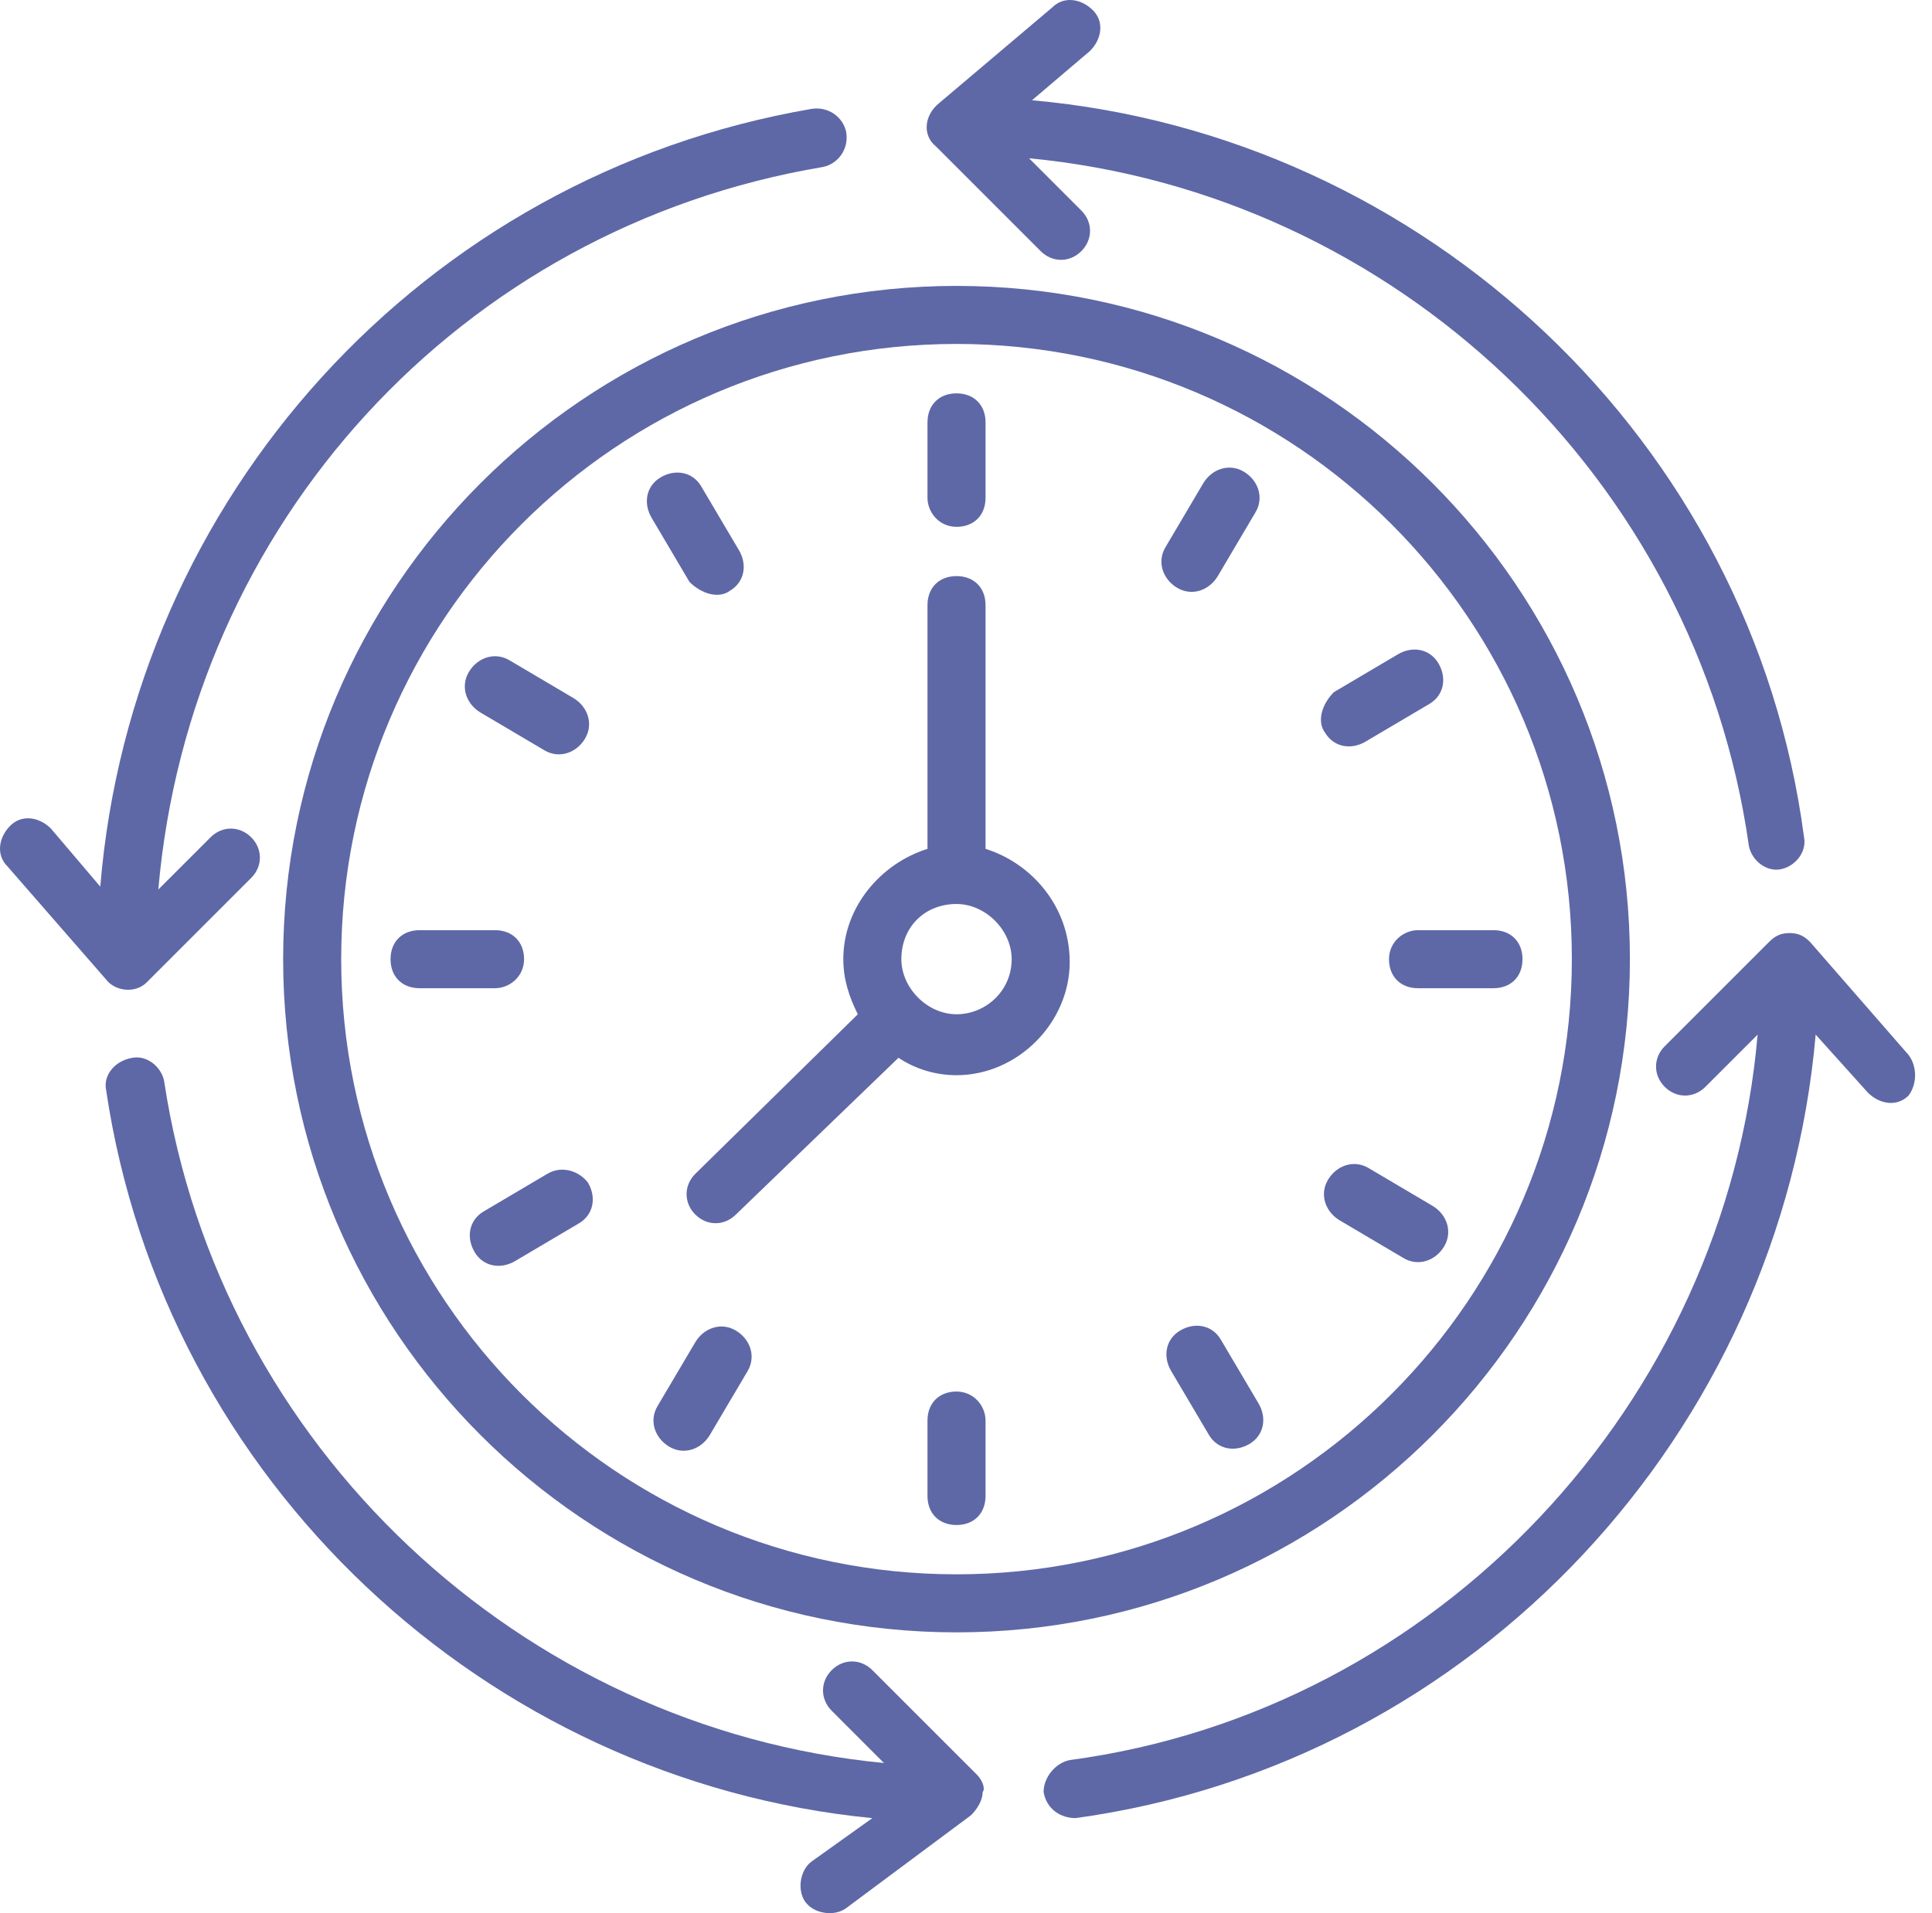 <svg width="105" height="104" viewBox="0 0 105 104" fill="none" xmlns="http://www.w3.org/2000/svg">
<path d="M51.985 15.542C31.794 15.542 15.388 31.948 15.388 52.139C15.388 72.331 31.794 88.736 51.985 88.736C72.176 88.736 88.582 72.331 88.582 52.139C88.582 31.948 72.176 15.542 51.985 15.542ZM51.985 85.581C33.529 85.581 18.543 70.595 18.543 52.139C18.543 33.683 33.529 18.697 51.985 18.697C70.441 18.697 85.427 33.683 85.427 52.139C85.427 70.595 70.441 85.581 51.985 85.581Z" fill="#5E68A6"/>
<path d="M53.562 46.145V32.894C53.562 31.948 52.931 31.317 51.984 31.317C51.038 31.317 50.407 31.948 50.407 32.894V46.145C47.883 46.933 45.832 49.3 45.832 52.139C45.832 53.243 46.148 54.19 46.621 55.136L37.787 63.812C37.156 64.443 37.156 65.39 37.787 66.021C38.418 66.652 39.365 66.652 39.996 66.021L48.83 57.502C49.776 58.133 50.88 58.449 51.984 58.449C55.297 58.449 58.136 55.609 58.136 52.297C58.136 49.3 56.086 46.933 53.562 46.145ZM51.984 55.136C50.407 55.136 48.987 53.717 48.987 52.139C48.987 50.404 50.249 49.142 51.984 49.142C53.562 49.142 54.982 50.562 54.982 52.139C54.982 53.874 53.562 55.136 51.984 55.136Z" fill="#5E68A6"/>
<path d="M51.985 28.639C52.931 28.639 53.562 28.008 53.562 27.062V22.96C53.562 22.014 52.931 21.383 51.985 21.383C51.038 21.383 50.407 22.014 50.407 22.96V27.062C50.407 27.851 51.038 28.639 51.985 28.639Z" fill="#5E68A6"/>
<path d="M51.985 75.645C51.038 75.645 50.407 76.276 50.407 77.222V81.323C50.407 82.27 51.038 82.901 51.985 82.901C52.931 82.901 53.562 82.27 53.562 81.323V77.222C53.562 76.433 52.931 75.645 51.985 75.645Z" fill="#5E68A6"/>
<path d="M75.489 52.143C75.489 53.089 76.12 53.72 77.067 53.72H81.168C82.114 53.72 82.745 53.089 82.745 52.143C82.745 51.196 82.114 50.565 81.168 50.565H77.067C76.278 50.565 75.489 51.196 75.489 52.143Z" fill="#5E68A6"/>
<path d="M28.482 52.143C28.482 51.196 27.851 50.565 26.904 50.565H22.803C21.856 50.565 21.225 51.196 21.225 52.143C21.225 53.089 21.856 53.72 22.803 53.72H26.904C27.693 53.72 28.482 53.089 28.482 52.143Z" fill="#5E68A6"/>
<path d="M63.974 31.952C64.762 32.425 65.709 32.109 66.182 31.321L68.233 27.85C68.706 27.062 68.39 26.115 67.602 25.642C66.813 25.169 65.867 25.484 65.393 26.273L63.343 29.743C62.869 30.532 63.185 31.479 63.974 31.952Z" fill="#5E68A6"/>
<path d="M39.996 72.332C39.207 71.858 38.261 72.174 37.788 72.963L35.737 76.433C35.264 77.222 35.579 78.168 36.368 78.641C37.157 79.115 38.103 78.799 38.576 78.01L40.627 74.54C41.1 73.751 40.785 72.805 39.996 72.332Z" fill="#5E68A6"/>
<path d="M77.855 65.55L74.384 63.499C73.595 63.026 72.649 63.341 72.176 64.13C71.703 64.919 72.018 65.865 72.807 66.338L76.277 68.389C77.066 68.862 78.012 68.547 78.486 67.758C78.959 66.969 78.643 66.023 77.855 65.55Z" fill="#5E68A6"/>
<path d="M26.115 38.735L29.585 40.785C30.374 41.258 31.321 40.943 31.794 40.154C32.267 39.365 31.952 38.419 31.163 37.946L27.692 35.895C26.904 35.422 25.957 35.737 25.484 36.526C25.011 37.315 25.326 38.261 26.115 38.735Z" fill="#5E68A6"/>
<path d="M72.018 39.835C72.491 40.624 73.438 40.782 74.226 40.308L77.697 38.258C78.486 37.785 78.643 36.838 78.17 36.049C77.697 35.261 76.75 35.103 75.962 35.576L72.491 37.627C71.86 38.258 71.545 39.204 72.018 39.835Z" fill="#5E68A6"/>
<path d="M29.742 63.812L26.272 65.863C25.483 66.336 25.325 67.283 25.799 68.072C26.272 68.86 27.218 69.018 28.007 68.545L31.477 66.494C32.266 66.021 32.424 65.074 31.951 64.286C31.477 63.655 30.531 63.339 29.742 63.812Z" fill="#5E68A6"/>
<path d="M66.339 72.807C65.866 72.018 64.92 71.86 64.131 72.334C63.342 72.807 63.184 73.753 63.658 74.542L65.708 78.012C66.182 78.801 67.128 78.959 67.917 78.486C68.706 78.012 68.863 77.066 68.39 76.277L66.339 72.807Z" fill="#5E68A6"/>
<path d="M39.681 32.107C40.47 31.634 40.627 30.687 40.154 29.899L38.103 26.428C37.63 25.64 36.684 25.482 35.895 25.955C35.106 26.428 34.949 27.375 35.422 28.163L37.472 31.634C38.103 32.265 39.05 32.58 39.681 32.107Z" fill="#5E68A6"/>
<path d="M7.973 53.403L13.652 47.724C14.283 47.093 14.283 46.147 13.652 45.516C13.021 44.885 12.075 44.885 11.444 45.516L8.604 48.355C10.34 28.479 25.01 12.389 44.728 9.076C45.517 8.919 46.148 8.13 45.99 7.183C45.832 6.395 45.044 5.764 44.097 5.921C22.959 9.55 7.185 27.059 5.45 48.197L2.768 45.042C2.137 44.411 1.19 44.254 0.559 44.885C-0.072 45.516 -0.229 46.462 0.402 47.093L5.765 53.245C6.238 53.876 7.342 54.034 7.973 53.403Z" fill="#5E68A6"/>
<path d="M53.089 96.469L47.41 90.79C46.779 90.159 45.833 90.159 45.202 90.79C44.571 91.421 44.571 92.367 45.202 92.998L48.041 95.838C28.323 93.945 11.917 78.643 8.92 58.767C8.762 57.979 7.974 57.348 7.185 57.505C6.238 57.663 5.607 58.452 5.765 59.241C8.92 80.536 26.43 96.784 47.41 98.835L44.097 101.201C43.466 101.674 43.309 102.778 43.782 103.409C44.255 104.04 45.359 104.198 45.99 103.725L52.773 98.677C53.089 98.362 53.404 97.888 53.404 97.415C53.562 97.257 53.404 96.784 53.089 96.469Z" fill="#5E68A6"/>
<path d="M103.726 57.347L98.363 51.195C98.047 50.879 97.732 50.722 97.258 50.722C96.785 50.722 96.47 50.879 96.154 51.195L90.475 56.874C89.844 57.505 89.844 58.451 90.475 59.082C91.106 59.713 92.053 59.713 92.684 59.082L95.523 56.243C93.788 76.276 78.171 92.997 58.138 95.679C57.349 95.837 56.718 96.626 56.718 97.414C56.876 98.361 57.664 98.834 58.453 98.834C80.222 95.837 96.785 77.854 98.678 56.243L101.517 59.398C102.148 60.029 103.095 60.186 103.726 59.555C104.199 58.924 104.199 57.978 103.726 57.347Z" fill="#5E68A6"/>
<path d="M50.881 7.973L56.559 13.652C57.19 14.283 58.137 14.283 58.768 13.652C59.399 13.021 59.399 12.075 58.768 11.444L55.928 8.604C75.804 10.497 92.21 25.956 95.049 45.99C95.207 46.779 95.996 47.41 96.784 47.252C97.573 47.094 98.204 46.306 98.046 45.517C95.207 23.906 77.382 7.342 56.086 5.45L59.241 2.768C59.872 2.137 60.03 1.19 59.399 0.559C58.768 -0.072 57.821 -0.229 57.19 0.402L51.038 5.607C50.25 6.238 50.092 7.342 50.881 7.973Z" fill="#5E68A6"/>
</svg>
